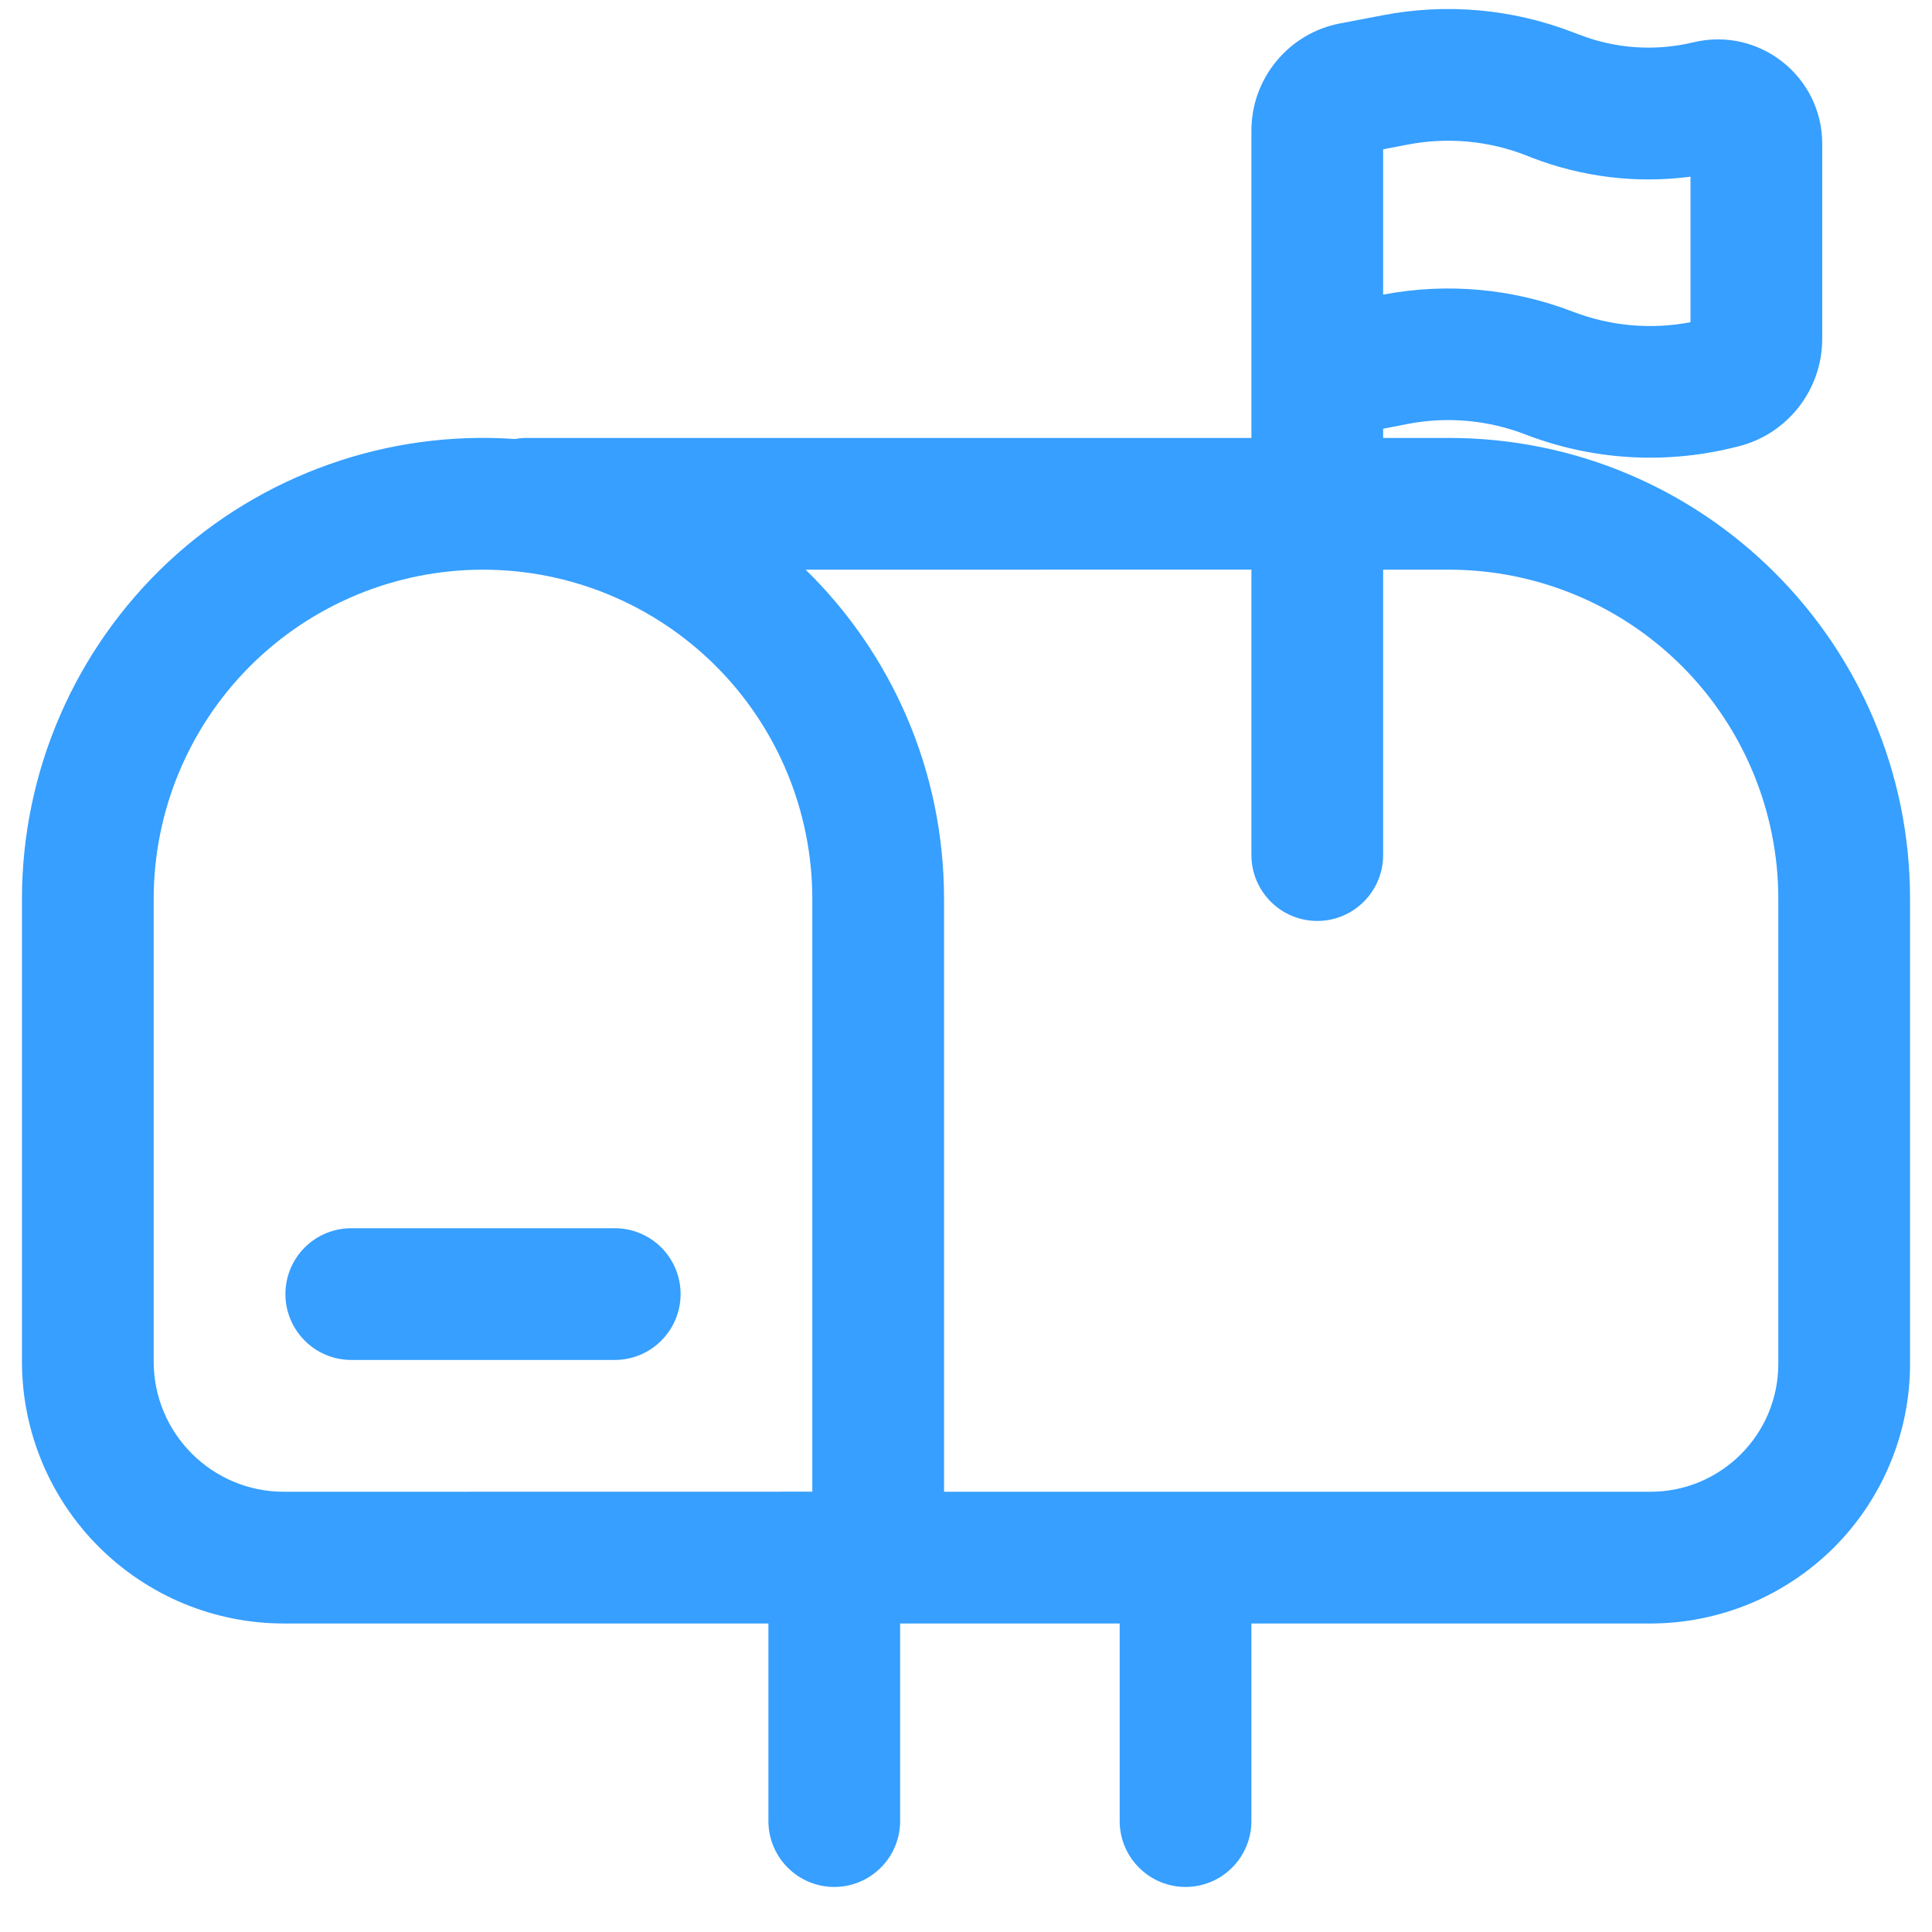 <svg width="22" height="22" viewBox="0 0 22 22" fill="none" xmlns="http://www.w3.org/2000/svg">
<path fill-rule="evenodd" clip-rule="evenodd" d="M17.372 1.767C16.944 1.601 16.478 1.56 16.027 1.647L15.75 1.7V3.355C16.474 3.217 17.222 3.284 17.91 3.549C18.338 3.714 18.802 3.755 19.25 3.669V2.012C18.642 2.092 18.023 2.018 17.45 1.798L17.372 1.767ZM15.75 4.882L16.027 4.828C16.478 4.741 16.944 4.782 17.372 4.948C18.12 5.236 18.937 5.289 19.716 5.102L19.783 5.086C20.35 4.95 20.75 4.442 20.75 3.858V1.638C20.75 0.868 20.03 0.302 19.282 0.482C18.853 0.585 18.402 0.556 17.99 0.397L17.91 0.367C17.22 0.101 16.47 0.034 15.744 0.174L15.258 0.267C14.974 0.321 14.719 0.473 14.535 0.696C14.351 0.918 14.25 1.198 14.25 1.487V4.987H6C5.954 4.987 5.909 4.991 5.864 4.999C5.146 4.949 4.425 5.047 3.746 5.288C3.067 5.528 2.445 5.906 1.918 6.397C1.392 6.889 0.972 7.483 0.685 8.144C0.398 8.804 0.25 9.517 0.25 10.237V15.504C0.25 16.295 0.564 17.053 1.124 17.613C1.401 17.89 1.73 18.11 2.091 18.26C2.453 18.41 2.841 18.487 3.233 18.487H8.75V20.737C8.75 20.936 8.829 21.126 8.97 21.267C9.11 21.408 9.301 21.487 9.5 21.487C9.699 21.487 9.89 21.408 10.03 21.267C10.171 21.126 10.25 20.936 10.25 20.737V18.487H12.75V20.737C12.75 20.936 12.829 21.126 12.97 21.267C13.11 21.408 13.301 21.487 13.5 21.487C13.699 21.487 13.89 21.408 14.03 21.267C14.171 21.126 14.25 20.936 14.25 20.737V18.487H18.793C19.181 18.487 19.566 18.41 19.925 18.262C20.283 18.113 20.609 17.895 20.884 17.621C21.159 17.346 21.376 17.02 21.525 16.661C21.674 16.302 21.75 15.918 21.75 15.53V10.237C21.75 7.337 19.4 4.987 16.5 4.987H15.75V4.882ZM14.25 6.486V9.737C14.25 9.936 14.329 10.126 14.47 10.267C14.61 10.408 14.801 10.487 15 10.487C15.199 10.487 15.39 10.408 15.53 10.267C15.671 10.126 15.75 9.936 15.75 9.737V6.487H16.5C17.495 6.487 18.448 6.882 19.152 7.585C19.855 8.288 20.25 9.242 20.25 10.237V15.53C20.25 16.334 19.598 16.987 18.793 16.987H10.75V10.237C10.75 8.767 10.147 7.439 9.174 6.487L14.25 6.486ZM9.25 16.986V10.237C9.25 9.242 8.855 8.288 8.152 7.585C7.448 6.882 6.495 6.487 5.5 6.487C4.505 6.487 3.552 6.882 2.848 7.585C2.145 8.288 1.75 9.242 1.75 10.237V15.504C1.75 16.323 2.414 16.987 3.233 16.987L9.25 16.986ZM3.25 14.736C3.25 14.537 3.329 14.346 3.47 14.205C3.61 14.065 3.801 13.986 4 13.986H7C7.199 13.986 7.39 14.065 7.53 14.205C7.671 14.346 7.75 14.537 7.75 14.736C7.75 14.935 7.671 15.125 7.53 15.266C7.39 15.407 7.199 15.486 7 15.486H4C3.801 15.486 3.61 15.407 3.47 15.266C3.329 15.125 3.25 14.935 3.25 14.736Z" fill="#369FFF"/>
</svg>

